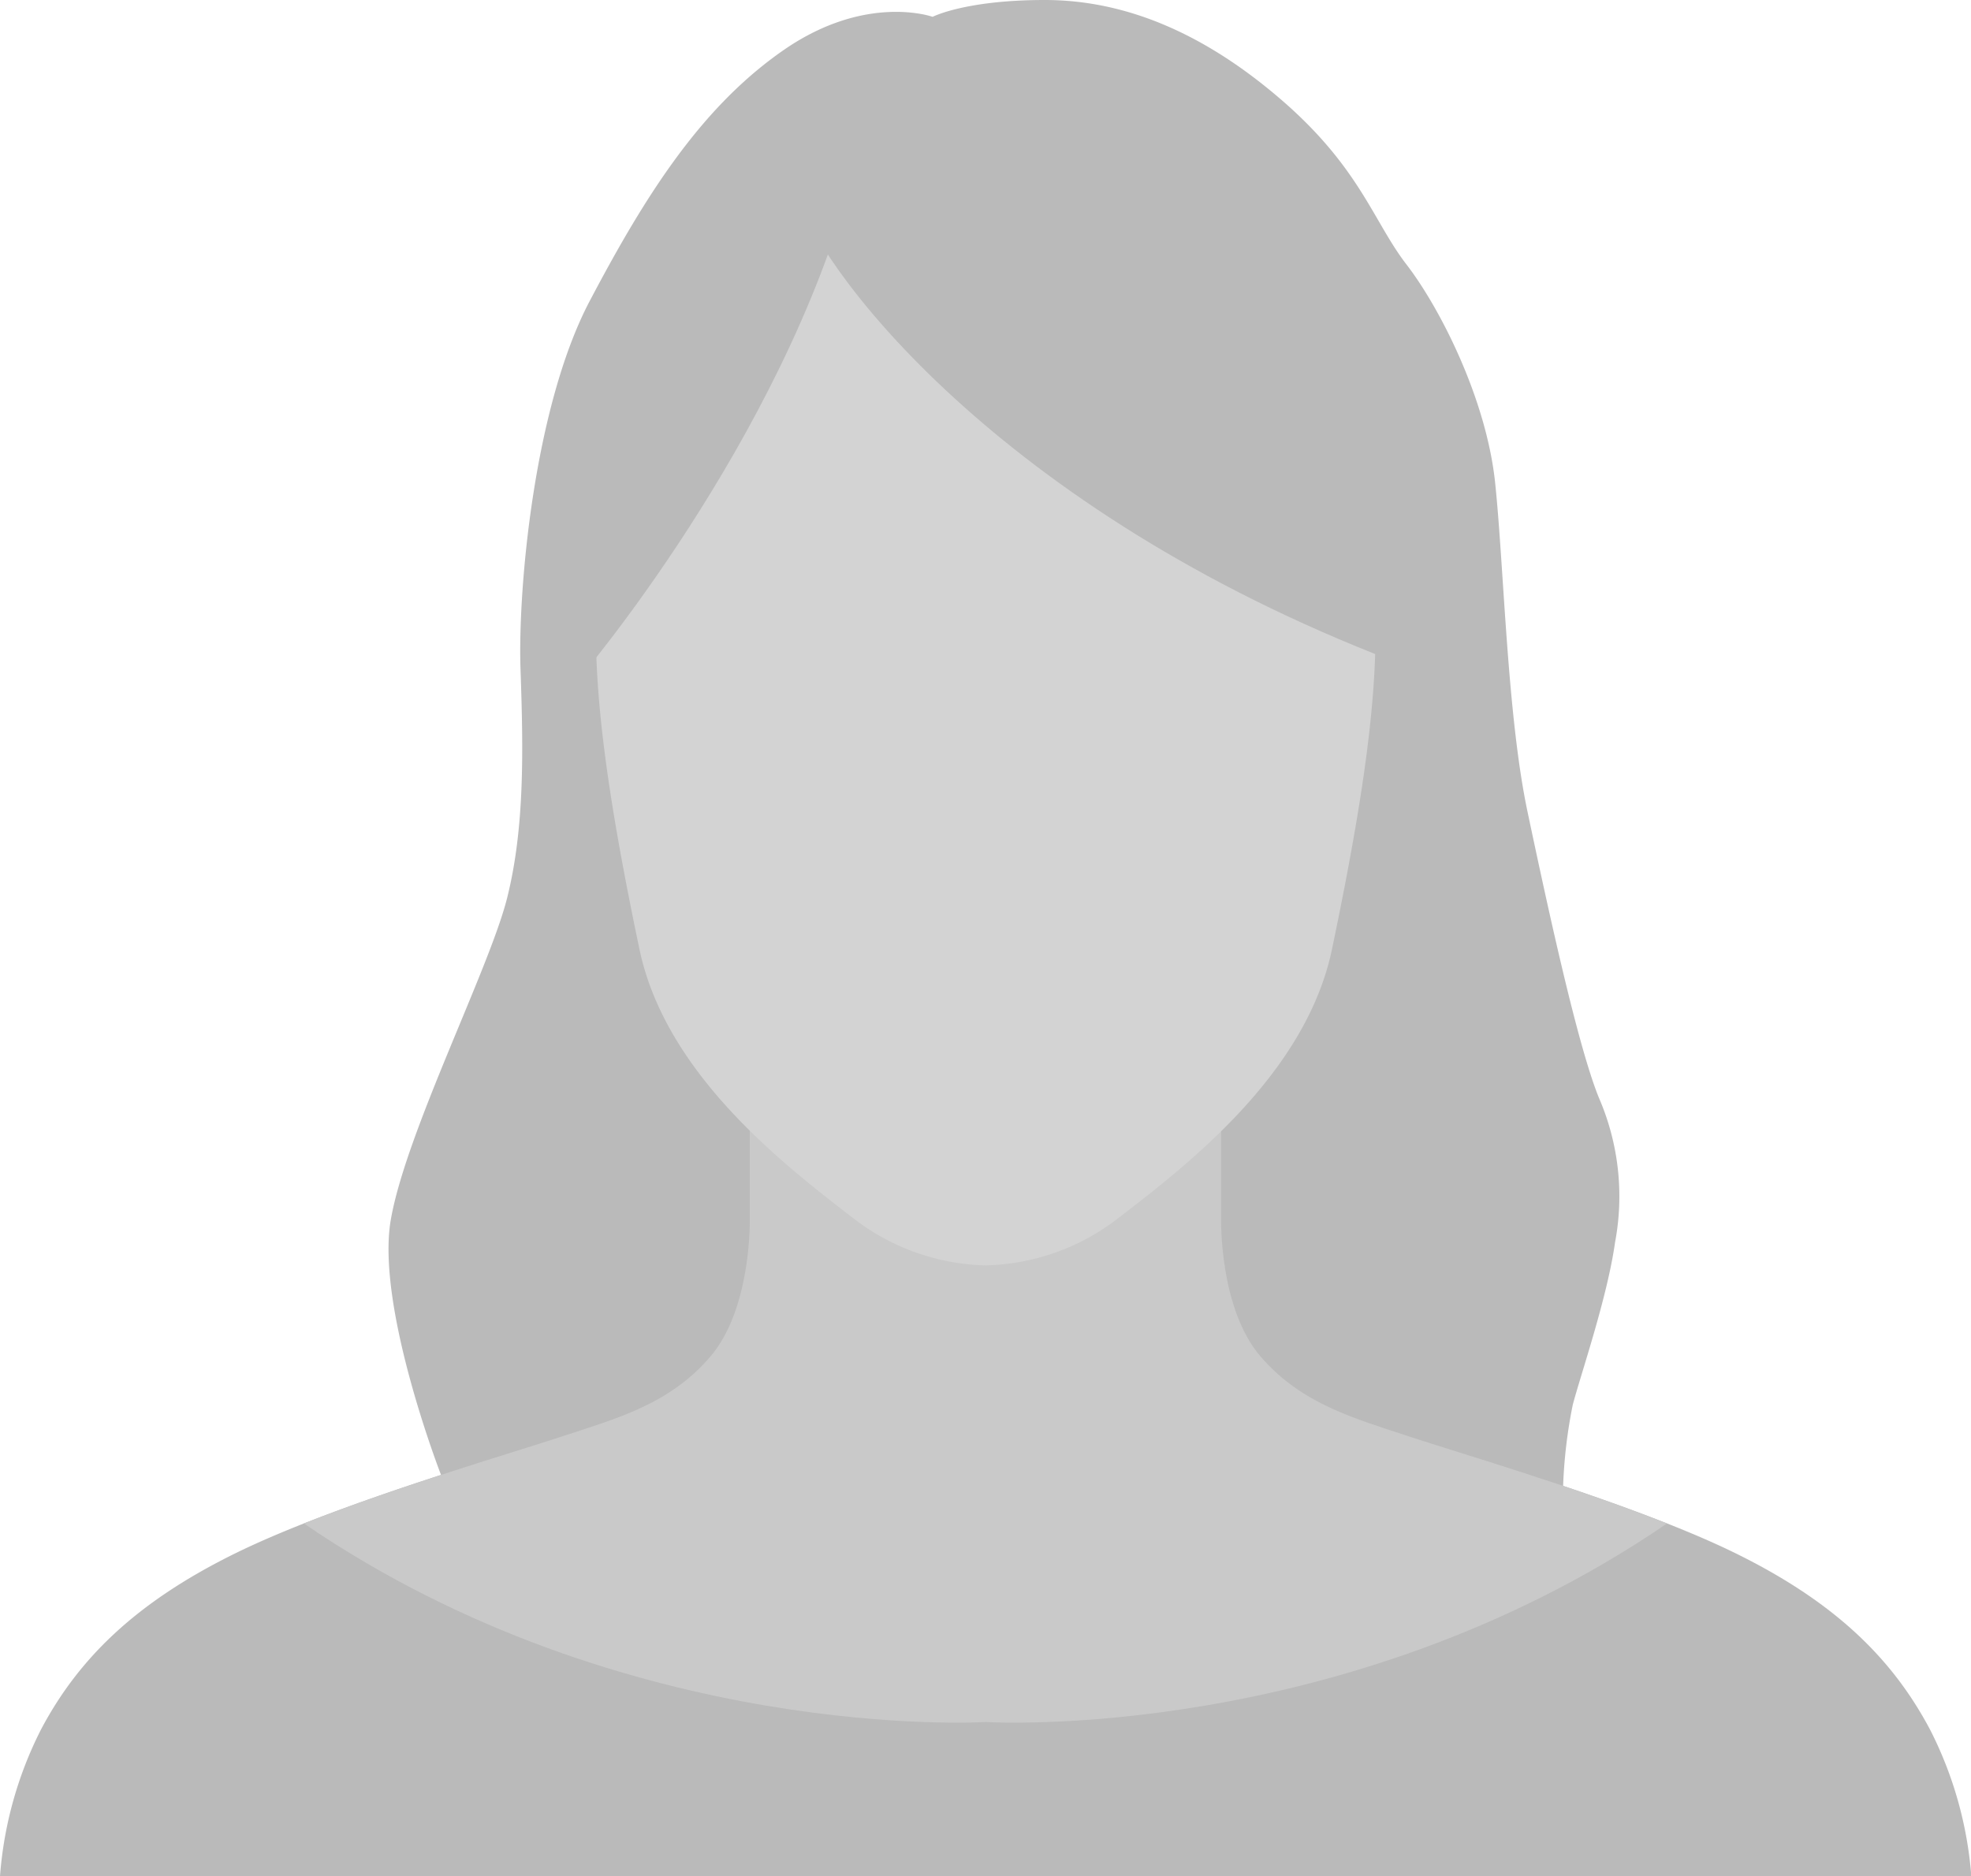 <svg xmlns="http://www.w3.org/2000/svg" viewBox="0 0 177.97 169.45"><defs><style>.cls-1{fill:#bababa}</style></defs><g id="Слой_2" data-name="Слой 2"><g id="Слой_1-2" data-name="Слой 1"><path class="cls-1" d="M174.27 156.2c-3.4-6.41-8.58-11.51-17.58-15.93s-24.3-8.83-29.31-10.49-9.81-2.93-13.55-7.26-3.57-12.36-3.57-12.36v-12H67.7v12s.17 8-3.56 12.36-8.54 5.6-13.55 7.26-20.31 6.07-29.31 10.49S7.09 149.79 3.7 156.2A35 35 0 000 169.45h178a35 35 0 00-3.73-13.25z"/><path class="cls-1" d="M39.82 133.2s-5.88-15.14-4.54-23 8.91-22.72 10.51-29.1S47.25 67.66 47 60.46s1.21-23.7 6.24-33.26S63.31 9.68 70.76 4.52s13.45-3 13.45-3S87.14 0 94.34 0s14.33 2.93 21.4 9.05S124 20 127 23.89s7.2 12.11 8 19.69 1.08 21 2.93 29.75 4.52 21.09 6.44 25.81a22.38 22.38 0 011.46 13.06c-.7 5-3.12 12-3.82 14.68a44.82 44.82 0 00-.87 7.36z"/><path d="M150.52 137.59c-8.66-3.42-19.15-6.49-23.14-7.81-5-1.66-9.81-2.93-13.55-7.26s-3.57-12.36-3.57-12.36v-12H67.7v12s.17 8-3.56 12.36-8.54 5.6-13.55 7.26c-4 1.32-14.49 4.39-23.15 7.81C56.63 157.55 89 155.52 89 155.52s32.34 2.03 61.52-17.93z" fill="#c9c9c9"/><path d="M89 15.86c-32.87 0-35.38 36.32-35.16 43.2s1.52 15.33 3.9 26.67 13.21 19.59 19.37 24.34A20.25 20.25 0 0089 114.28a20.25 20.25 0 0011.9-4.21c6.16-4.75 17-13 19.37-24.34s3.69-19.79 3.9-26.67-2.31-43.2-35.17-43.2z" fill="#d3d3d3"/><path class="cls-1" d="M71.91 17.27c1.44 6.15 17.09 27.82 52.24 41.79H127v-22.3l-25-24.91H73.69s-1.83 3.99-1.78 5.42z"/><path class="cls-1" d="M52.16 61.44S70.63 39.9 77 15.86H65.67L52.16 38.1z"/></g></g></svg>